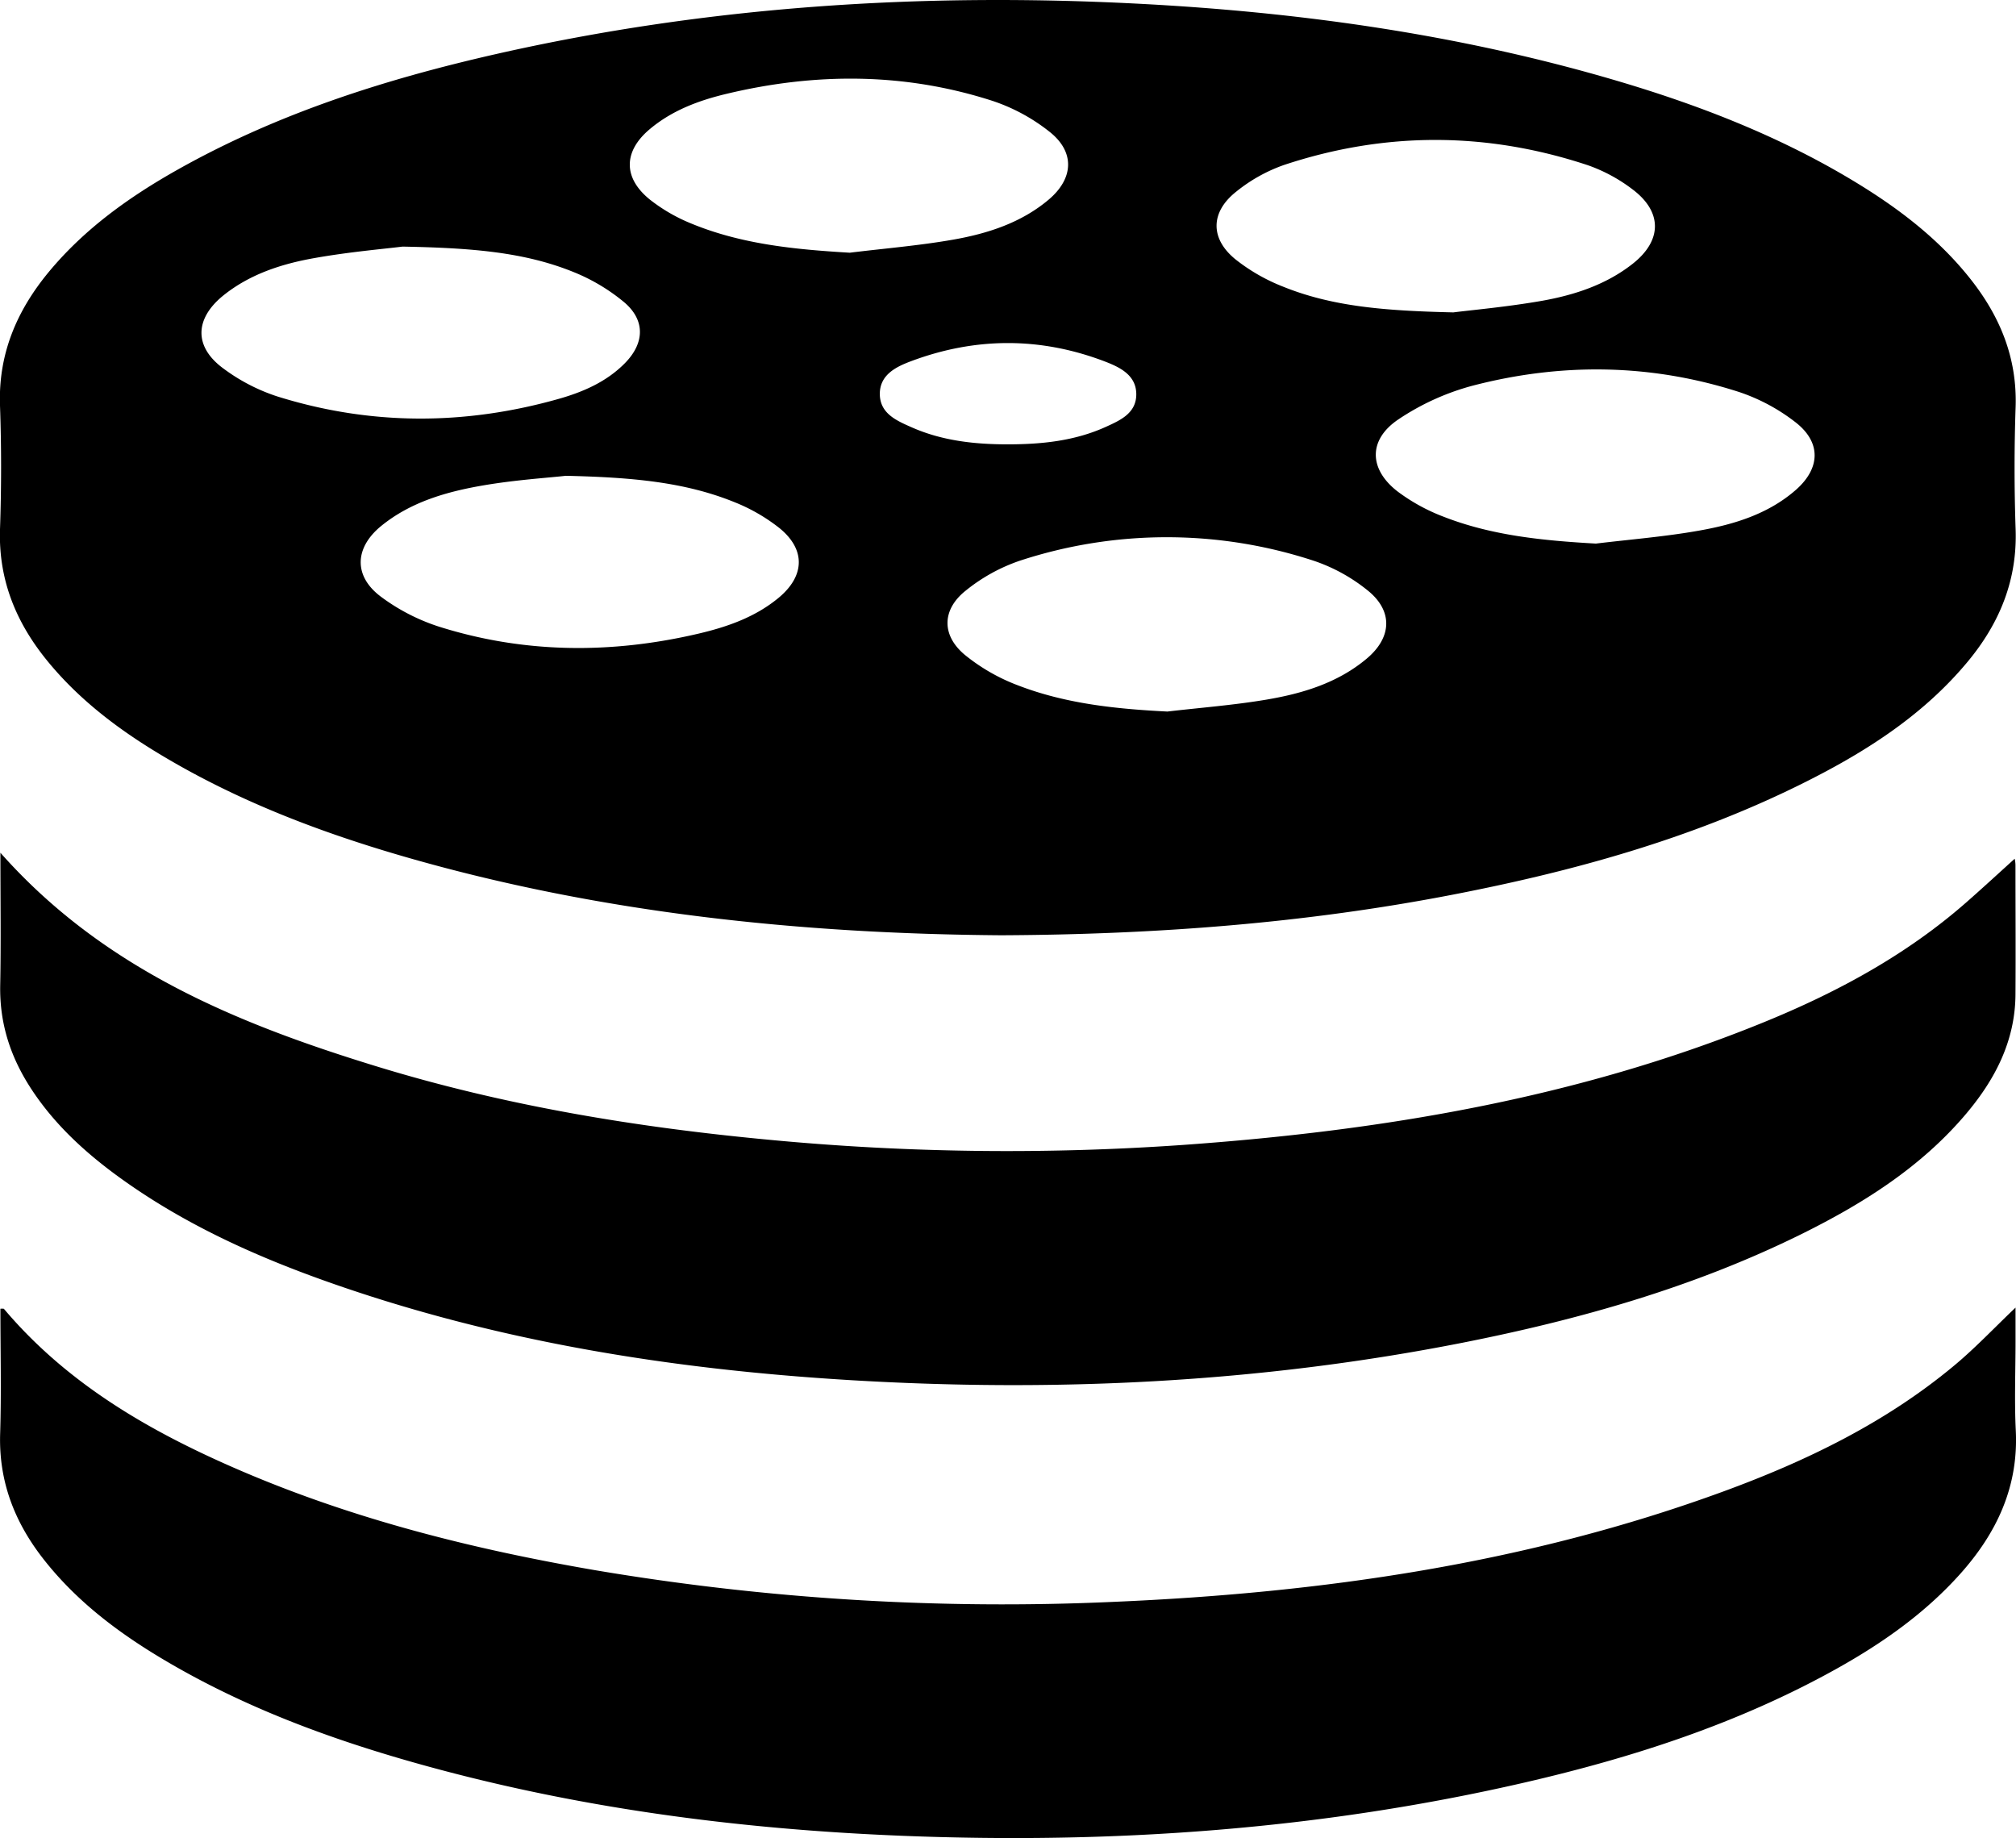 <svg xmlns="http://www.w3.org/2000/svg" viewBox="0 0 692.76 631.54"><g id="Layer_2" data-name="Layer 2"><g id="Layer_1-2" data-name="Layer 1"><path d="M344.05,321.35c-68-.5-137.26-7.43-204.85-26.94-28.7-8.29-56.52-18.84-82.34-34.11-15.28-9-29.44-19.51-40.75-33.42C5.45,213.77-.55,199.12,0,181.85c.49-14.15.5-28.34,0-42.49-.62-17.66,5.71-32.53,16.68-45.82C29,78.65,44.41,67.65,61.06,58.28,95.33,39,132.37,27.22,170.48,18.57,243,2.13,316.39-2.55,390.47,1.24,446.2,4.09,501.16,11.77,554.82,27.52,583,35.8,610.3,46.31,635.63,61.4c15.41,9.18,29.69,19.77,41,33.86,10.46,13,16.56,27.45,16,44.56q-.72,21,0,42c.61,17.47-5.49,32.27-16.38,45.42-15.65,18.88-35.91,31.59-57.55,42.3-37.89,18.75-78.24,29.88-119.55,37.87C448.62,317.18,397.53,321.1,344.05,321.35Zm155.24-214c6.57-.83,18.68-1.91,30.62-4,11.18-2,22-5.53,31.12-12.71,10.18-8,10.28-17.89-.14-25.65a55.53,55.53,0,0,0-15.28-8.23c-34.74-11.51-69.67-11.6-104.41-.07a55.14,55.14,0,0,0-16.42,9.18c-8.85,7-9,16.1-.26,23.22a63.69,63.69,0,0,0,16.31,9.37C457.75,105.31,475.67,106.79,499.29,107.33ZM194.45,163.48c-6.39.71-17.38,1.42-28.17,3.26-12.67,2.16-25.08,5.66-35.32,14-9.2,7.54-9.49,17.28,0,24.33a68.65,68.65,0,0,0,19.79,10.21c29.41,9.29,59.27,9.44,89.21,2.45,9.95-2.33,19.54-5.67,27.56-12.3,9.08-7.51,9.4-16.62.3-24a61.65,61.65,0,0,0-15.45-8.9C235.33,165.63,217.26,164,194.45,163.48Zm206.7,81c11.39-1.33,22.85-2.2,34.13-4.11,12.36-2.1,24.37-5.72,34.28-14,8.83-7.35,9.2-16.58.23-23.65a59.79,59.79,0,0,0-18.2-10,161.93,161.93,0,0,0-101.1-.08,60.52,60.52,0,0,0-18.61,10.27c-8.28,6.56-8.39,15.41-.29,22.13a65.46,65.46,0,0,0,18,10.36C366.07,241.8,383.46,243.59,401.15,244.48ZM138.32,84.73c-6.22.78-18.34,1.82-30.26,3.94-11.34,2-22.35,5.57-31.5,13-9.73,8-9.88,17.55.2,24.94a64.4,64.4,0,0,0,18.46,9.58c32.14,10.06,64.56,10,96.91.82,8.35-2.38,16.33-5.86,22.6-12.22,6.75-6.85,7.09-14.69-.2-20.91a65.35,65.35,0,0,0-17.39-10.39C180.25,86.64,162.3,85.18,138.32,84.73ZM292,86.83c11.87-1.46,23.83-2.43,35.59-4.5s23.33-5.77,32.78-13.75c8.59-7.26,9.07-16.37.29-23.3a63.88,63.88,0,0,0-19.54-10.6c-30.21-9.77-60.89-9.77-91.63-2.4-9.45,2.27-18.5,5.65-26.1,12-9.23,7.67-9.36,16.85,0,24.35a58.29,58.29,0,0,0,13.73,8C254.57,83.92,273.09,85.71,292,86.83Zm256.41,99.94c11.88-1.44,23.84-2.38,35.59-4.48,12-2.13,23.71-5.72,33.15-14,8.49-7.49,8.69-16.41-.27-23.29a65.21,65.21,0,0,0-19.18-10.28c-30.21-9.76-61-10.16-91.56-2.23a85.08,85.08,0,0,0-25.63,11.62c-10.39,7-10.16,17.09-.26,24.75a64.34,64.34,0,0,0,15.63,8.61C512.64,184.05,530.35,185.75,548.36,186.77Zm-202-34.1c11.55,0,22.93-1.17,33.58-6,5-2.27,10.55-4.72,10.47-11.33-.08-6.31-5.34-9-10.28-10.94-22.3-8.65-44.8-8.66-67.16-.28-5.1,1.91-10.65,4.62-10.69,11.17,0,6.82,5.79,9.25,10.94,11.53C323.75,151.46,335,152.69,346.36,152.67Z"/><path d="M692.6,449.28v11.59c0,10.16-.41,20.35.08,30.49,1,19.4-6.51,35.35-19.08,49.41-12.15,13.58-26.84,23.88-42.64,32.68-33.59,18.7-69.78,30.41-107,39C453.5,628.7,382.08,633.65,310,630.76c-56.93-2.28-113.1-9.68-168-25.24-29.87-8.46-58.81-19.29-85.62-35.2-15.57-9.23-29.91-20-41.23-34.36C5.11,523.25-.47,509.1.05,492.59.49,478.3.14,464,.14,449.66c.65,0,1.09-.07,1.23.08,22.1,26.15,50.91,42.54,81.78,55.76,38.93,16.66,79.72,26.85,121.33,34a841.3,841.3,0,0,0,178.25,10.88c71.53-3.06,141.87-13.15,209.48-37.93,28.42-10.42,55.52-23.51,79-43C678.6,463.35,685.19,456.32,692.6,449.28Z"/><path d="M.14,293c35.28,39.82,81.12,58.61,129.08,73.34,44.07,13.54,89.36,21,135.21,25.29a865,865,0,0,0,141.78,1.78c68.39-4.84,135.52-16,199.46-42,25.26-10.27,49.11-23.08,69.79-41.17,5.77-5.05,11.39-10.26,16.85-15.18a10.29,10.29,0,0,1,.27,2.19c0,14.83.1,29.66,0,44.48-.12,16-7.05,29.26-17.08,41.1-15.72,18.55-35.9,31.08-57.41,41.66-36.71,18-75.72,29-115.67,36.89-69.72,13.73-140.13,17.08-210.9,12.78-61-3.71-121.09-13.27-179-33.77-26-9.2-50.91-20.61-73.21-37.11-10.77-8-20.47-17.05-28-28.27S-.19,352,.07,338.46C.36,323.68.14,308.89.14,293Z"/></g></g></svg>
